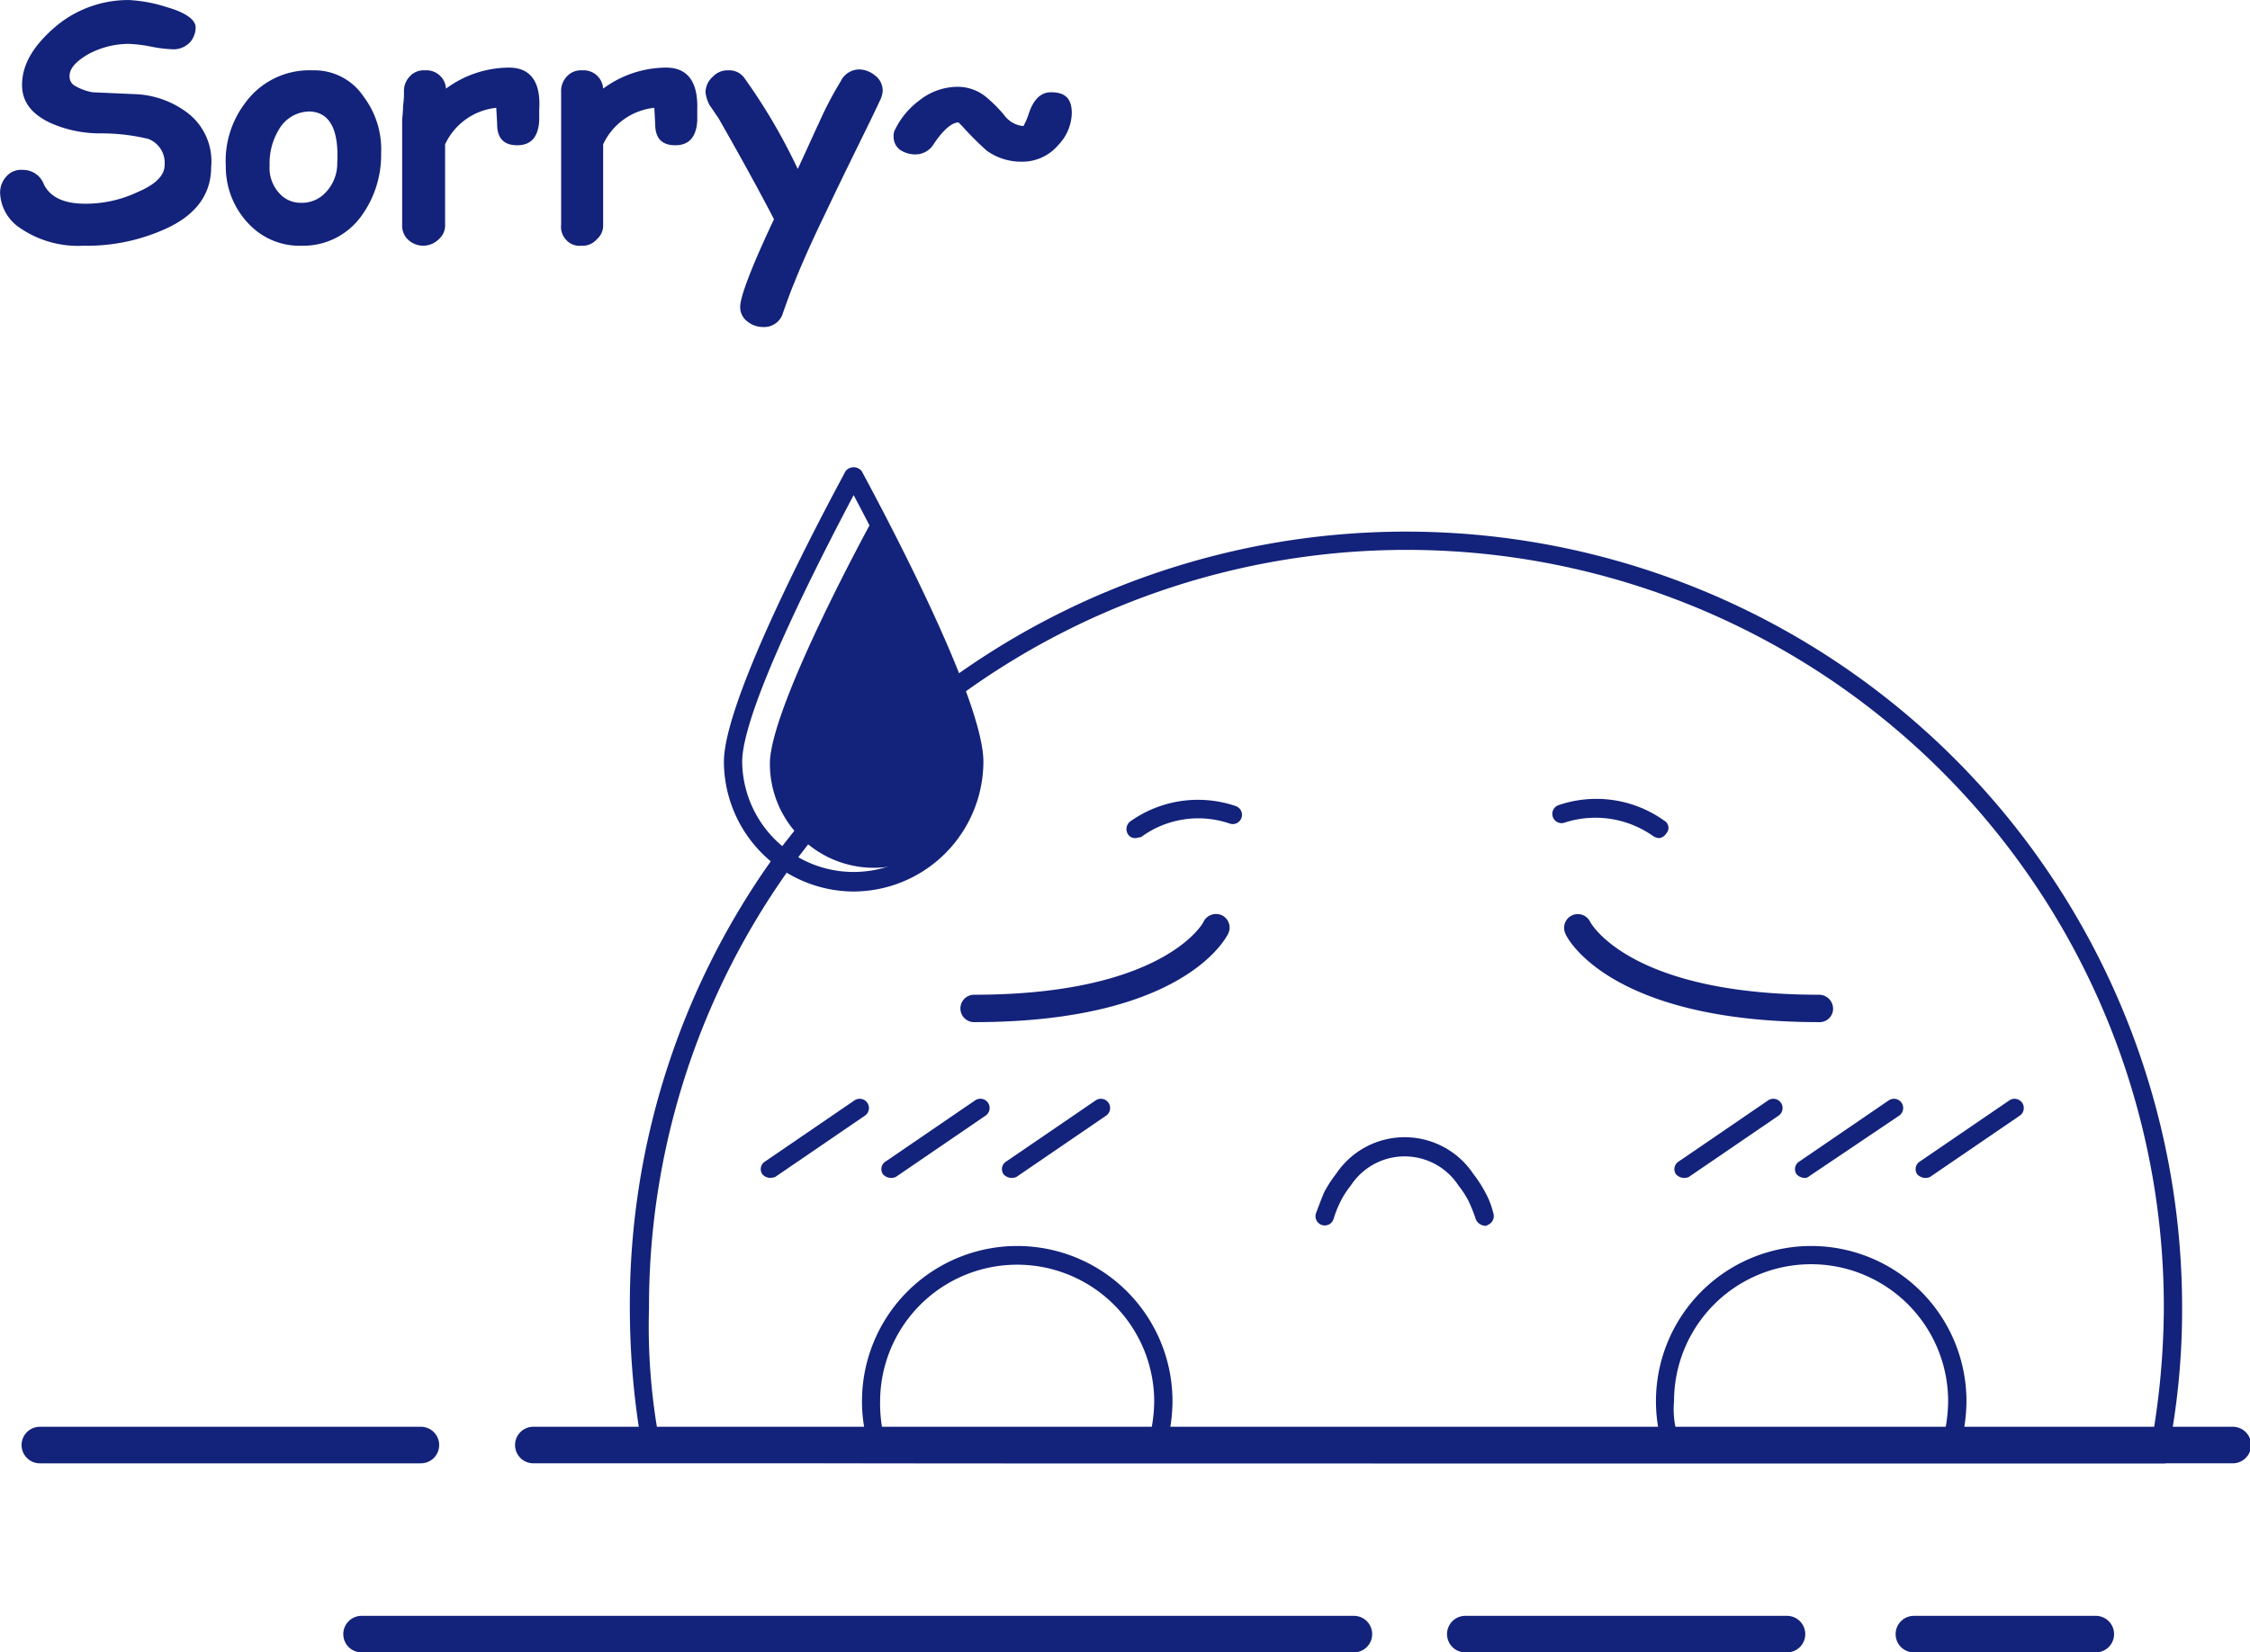 <?xml version="1.0" standalone="no"?><!DOCTYPE svg PUBLIC "-//W3C//DTD SVG 1.1//EN" "http://www.w3.org/Graphics/SVG/1.1/DTD/svg11.dtd"><svg t="1747556040910" class="icon" viewBox="0 0 1394 1024" version="1.1" xmlns="http://www.w3.org/2000/svg" p-id="17096" xmlns:xlink="http://www.w3.org/1999/xlink" width="272.266" height="200"><path d="M260.461 906.826H24.98a11.324 11.324 0 1 1 0-22.641h235.479a11.324 11.324 0 1 1 0 22.64z" fill="#13227a" p-id="17097"></path><path d="M838.513 1023.996H224.314a11.324 11.324 0 1 1 0-22.64h614.198a11.324 11.324 0 1 1 0 22.64z m268.319 0H908.145a11.324 11.324 0 1 1 0-22.64h198.688a11.324 11.324 0 1 1 0 22.64z m191.332 0h-112.086a11.324 11.324 0 1 1 0-22.64h112.079a11.324 11.324 0 1 1 0 22.64z" fill="#13227a" p-id="17098"></path><path d="M1341.751 906.826H867.385c-242.844 0-398.508 0-463.041-0.563h-4.5l-1.132-4.5a498.003 498.003 0 0 1-8.49-91.702 476.068 476.068 0 0 1 90.541-280.799l23.21-29.436a480.8 480.8 0 0 1 847.963 310.197 455.384 455.384 0 0 1-9.06 92.243l-1.132 4.5z m-932.87-11.887c67.36 0 221.329 0.57 458.512 0.57h465.306a485.104 485.104 0 0 0 7.927-85.493 469.168 469.168 0 0 0-827.587-302.825l-22.64 29.435a466.506 466.506 0 0 0-88.306 273.967 385.632 385.632 0 0 0 6.795 84.346z" fill="#13227a" p-id="17099"></path><path d="M720.78 901.748h-3.96c-44.719 0-127.362 0-173.235-0.562h-3.96l-1.132-3.96a96.187 96.187 0 1 1 187.934-28.873 103.057 103.057 0 0 1-4.5 29.436z m-173.236-11.886c45.282 0.57 120.576 0.57 164.724 0.57a94.327 94.327 0 0 0 2.827-22.079 84.908 84.908 0 0 0-169.815 0 89.535 89.535 0 0 0 2.25 21.509z m665.119 11.886h-3.96c-44.718 0-127.362 0-173.234-0.562h-3.938l-1.132-3.96a96.187 96.187 0 1 1 187.934-28.873 103.072 103.072 0 0 1-4.5 29.436z m-173.235-11.886c45.29 0.57 120.576 0.57 164.724 0.57a94.327 94.327 0 0 0 2.827-22.079 84.908 84.908 0 0 0-169.816 0 54.746 54.746 0 0 0 2.31 21.494zM603.602 633.422a8.49 8.49 0 1 1 0-16.979c117.741 0 142.083-44.719 142.083-45.289a8.654 8.654 0 0 1 11.324-3.96 8.482 8.482 0 0 1 3.96 11.324c-1.133 2.258-27.163 54.904-157.367 54.904z m523.607 0c-130.196 0-156.797-52.646-157.367-54.904a8.482 8.482 0 0 1 15.284-7.356c0.57 1.132 24.906 45.288 142.083 45.288a8.707 8.707 0 0 1 8.489 8.49 8.34 8.34 0 0 1-8.49 8.49z" fill="#13227a" p-id="17100"></path><path d="M476.81 729.945a6.99 6.99 0 0 1-4.5-2.25 5.565 5.565 0 0 1 1.703-7.926l55.495-37.925a5.73 5.73 0 0 1 6.225 9.622l-55.496 37.924a9.967 9.967 0 0 1-3.427 0.555z m566.06 0a6.99 6.99 0 0 1-4.5-2.25 5.565 5.565 0 0 1 1.696-7.926l55.495-37.925a5.73 5.73 0 1 1 6.225 9.622l-55.496 37.924a7.184 7.184 0 0 1-3.427 0.555z m-491.336 0a6.99 6.99 0 0 1-4.5-2.25 5.565 5.565 0 0 1 1.695-7.926l55.496-37.925a5.73 5.73 0 1 1 6.224 9.622l-55.495 37.924a7.184 7.184 0 0 1-3.427 0.555z m566.06 0a6.982 6.982 0 0 1-4.5-2.25 5.565 5.565 0 0 1 1.696-7.926l55.495-37.925a5.73 5.73 0 1 1 6.225 9.622l-55.496 37.362a4.155 4.155 0 0 1-3.427 1.117z m-491.343 0a6.982 6.982 0 0 1-4.5-2.25 5.565 5.565 0 0 1 1.695-7.926l55.495-37.925a5.73 5.73 0 0 1 6.225 9.622l-55.496 37.924a7.184 7.184 0 0 1-3.427 0.555z m566.068 0a6.99 6.99 0 0 1-4.5-2.25 5.565 5.565 0 0 1 1.695-7.926l55.495-37.925a5.73 5.73 0 1 1 6.225 9.622l-55.496 37.924a7.184 7.184 0 0 1-3.427 0.555z" fill="#13227a" p-id="17101"></path><path d="M1027.774 519.371a8.054 8.054 0 0 1-3.397-1.133 61.878 61.878 0 0 0-54.91-8.489 5.73 5.73 0 0 1-3.968-10.754 72.317 72.317 0 0 1 65.665 9.622 5.077 5.077 0 0 1 1.132 7.926 5.775 5.775 0 0 1-4.5 2.828z m-324.356 0a5.152 5.152 0 0 1-4.5-2.25 6 6 0 0 1 1.133-7.927 72.37 72.37 0 0 1 65.665-9.622 5.73 5.73 0 1 1-3.96 10.754 59.928 59.928 0 0 0-54.91 8.49c-1.163-0.008-2.295 0.555-3.428 0.555z" fill="#13227a" p-id="17102"></path><path d="M541.478 537.774a64.495 64.495 0 0 0 64.494-64.495c0-35.66-64.495-152.836-64.495-152.836s-64.494 117.17-64.494 152.836a64.495 64.495 0 0 0 64.494 64.495z" fill="#13227a" p-id="17103"></path><path d="M528.886 552.473a80.694 80.694 0 0 1-80.379-80.379c0-42.454 72.46-174.345 75.287-179.984a6.367 6.367 0 0 1 10.191 0c2.828 5.662 75.287 137.553 75.287 179.984a80.694 80.694 0 0 1-80.386 80.38z m0-245.672c-16.416 31.13-69.062 131.891-69.062 165.286a69.062 69.062 0 0 0 138.115 0c0.008-33.387-52.638-134.149-69.054-165.279z m391.152 452.842a6.817 6.817 0 0 1-5.662-3.96 94.41 94.41 0 0 0-4.5-11.324 56.14 56.14 0 0 0-6.224-9.621 39.844 39.844 0 0 0-66.798 0 56.096 56.096 0 0 0-6.224 9.621 67.495 67.495 0 0 0-4.5 11.324 5.73 5.73 0 0 1-10.754-3.96c1.695-4.499 3.397-9.059 5.092-13.018a77.686 77.686 0 0 1 7.357-11.324 51.123 51.123 0 0 1 84.908 0 77.761 77.761 0 0 1 7.357 11.324 51.933 51.933 0 0 1 5.092 13.019 5.887 5.887 0 0 1-3.397 7.357 2.077 2.077 0 0 1-1.702 0.562z m463.603 147.175H330.73a11.324 11.324 0 1 1 0-22.64h1052.912a11.324 11.324 0 0 1 0 22.64z" fill="#13227a" p-id="17104"></path><path d="M117.253 70.766a57.535 57.535 0 0 0-34.497-12.457l-25.498-1.132a33.05 33.05 0 0 1-10.754-3.96 6.502 6.502 0 0 1-3.397-6.224q0-6.795 11.886-13.59a53.62 53.62 0 0 1 24.343-6.224 84.15 84.15 0 0 1 14.152 1.695 84.15 84.15 0 0 0 14.15 1.695 14.174 14.174 0 0 0 10.193-4.5 13.881 13.881 0 0 0 3.374-9.081c0-4.5-5.662-9.06-17.548-12.457a90.143 90.143 0 0 0-23.773-4.5A69.744 69.744 0 0 0 35.18 15.849C21.028 27.749 13.664 39.636 13.664 52.655c0 10.192 5.662 18.11 18.111 23.773a75.564 75.564 0 0 0 30.568 6.224 124.355 124.355 0 0 1 29.435 3.398 15.824 15.824 0 0 1 10.191 16.416c0 6.224-5.662 11.886-16.416 16.416a74.994 74.994 0 0 1-32.832 7.357q-19.499 0-25.498-11.887a13.686 13.686 0 0 0-13.02-9.059 12.112 12.112 0 0 0-10.19 3.96 15.089 15.089 0 0 0-3.96 10.192 27.29 27.29 0 0 0 11.886 21.508 63.437 63.437 0 0 0 39.627 11.324 117.74 117.74 0 0 0 50.38-10.192c19.244-8.49 28.874-21.508 28.874-38.494a37.842 37.842 0 0 0-13.59-32.833z m76.42-27.17A49.046 49.046 0 0 0 151.779 63.97a59.358 59.358 0 0 0-11.886 39.057 51.138 51.138 0 0 0 15.284 36.792 43.092 43.092 0 0 0 31.7 12.457 44.306 44.306 0 0 0 36.792-18.111 64.36 64.36 0 0 0 12.456-39.057 54.108 54.108 0 0 0-10.754-35.097 36.59 36.59 0 0 0-31.7-16.416z m15.275 57.745a25.948 25.948 0 0 1-7.927 18.681 20.046 20.046 0 0 1-14.72 5.662 17.564 17.564 0 0 1-12.457-5.092 23.076 23.076 0 0 1-6.795-18.111 40.107 40.107 0 0 1 5.662-22.078 22.108 22.108 0 0 1 19.244-11.324q18.68 0.847 16.978 32.247z m106.432-59.44a66.055 66.055 0 0 0-39.057 13.019 12.104 12.104 0 0 0-13.019-11.324 11.662 11.662 0 0 0-9.622 3.96 12.854 12.854 0 0 0-3.397 9.059 58.668 58.668 0 0 1-0.562 9.059c0 3.96-0.563 7.357-0.563 9.06v64.494a11.954 11.954 0 0 0 3.397 9.06 13.664 13.664 0 0 0 19.244 0 11.25 11.25 0 0 0 3.96-9.06V89.447a39.522 39.522 0 0 1 31.7-22.64l0.562 10.19c0 8.49 3.96 13.02 12.456 13.02s13.02-5.092 13.59-15.284V67.94C335.199 50.39 328.404 41.9 315.385 41.9z m97.365 0a66.055 66.055 0 0 0-39.057 13.019 12.104 12.104 0 0 0-13.02-11.324 11.662 11.662 0 0 0-9.621 3.96 12.854 12.854 0 0 0-3.397 9.059v82.643a11.692 11.692 0 0 0 2.827 9.06 10.98 10.98 0 0 0 9.622 3.959 11.662 11.662 0 0 0 9.622-3.96 11.25 11.25 0 0 0 3.96-9.059V89.447a39.522 39.522 0 0 1 31.7-22.64l0.562 10.19c0 8.49 3.96 13.02 12.456 13.02s13.02-5.092 13.59-15.284V67.94c0.562-17.549-6.225-26.038-19.244-26.038z m129.626 5.092a16.056 16.056 0 0 0-9.622-3.96 12.816 12.816 0 0 0-11.886 7.357 218.982 218.982 0 0 0-13.59 26.038c-1.694 3.397-5.661 12.456-13.018 28.303a358.47 358.47 0 0 0-32.833-56.043 11.43 11.43 0 0 0-10.184-5.092 12.412 12.412 0 0 0-9.622 3.96 12.959 12.959 0 0 0-4.5 9.621 21.163 21.163 0 0 0 2.828 8.49c1.695 2.25 3.397 5.091 5.092 7.356 15.846 27.748 27.17 48.679 34.497 62.83-14.151 29.998-20.946 48.116-20.946 54.34a11.002 11.002 0 0 0 4.5 9.06 15.374 15.374 0 0 0 9.622 3.397 12.104 12.104 0 0 0 12.486-9.066c2.828-7.927 5.092-14.152 6.795-18.111 4.5-11.325 10.754-25.498 19.243-43.024 15.284-32.248 27.17-55.496 33.965-70.195a14.759 14.759 0 0 0 1.695-6.224 11.82 11.82 0 0 0-4.5-9.06zM651.057 57.177c-6.225 0-10.755 4.5-13.59 13.019a43.654 43.654 0 0 1-3.397 7.927 16.409 16.409 0 0 1-11.909-6.78 85.358 85.358 0 0 0-11.324-11.324 27.665 27.665 0 0 0-17.548-6.224 38.247 38.247 0 0 0-23.773 8.49 48.934 48.934 0 0 0-14.722 17.548 8.414 8.414 0 0 0-1.132 5.092 9.884 9.884 0 0 0 3.96 7.927 17.106 17.106 0 0 0 9.059 2.827 13.214 13.214 0 0 0 11.324-5.662c6.224-9.622 11.887-14.151 15.846-14.151l2.25 2.25a187.327 187.327 0 0 0 15.284 15.283 36.522 36.522 0 0 0 22.078 6.795 29.015 29.015 0 0 0 22.078-10.192 29.465 29.465 0 0 0 8.49-19.814c0-9.059-3.96-13.018-13.02-13.018z" fill="#13227a" p-id="17105"></path></svg>